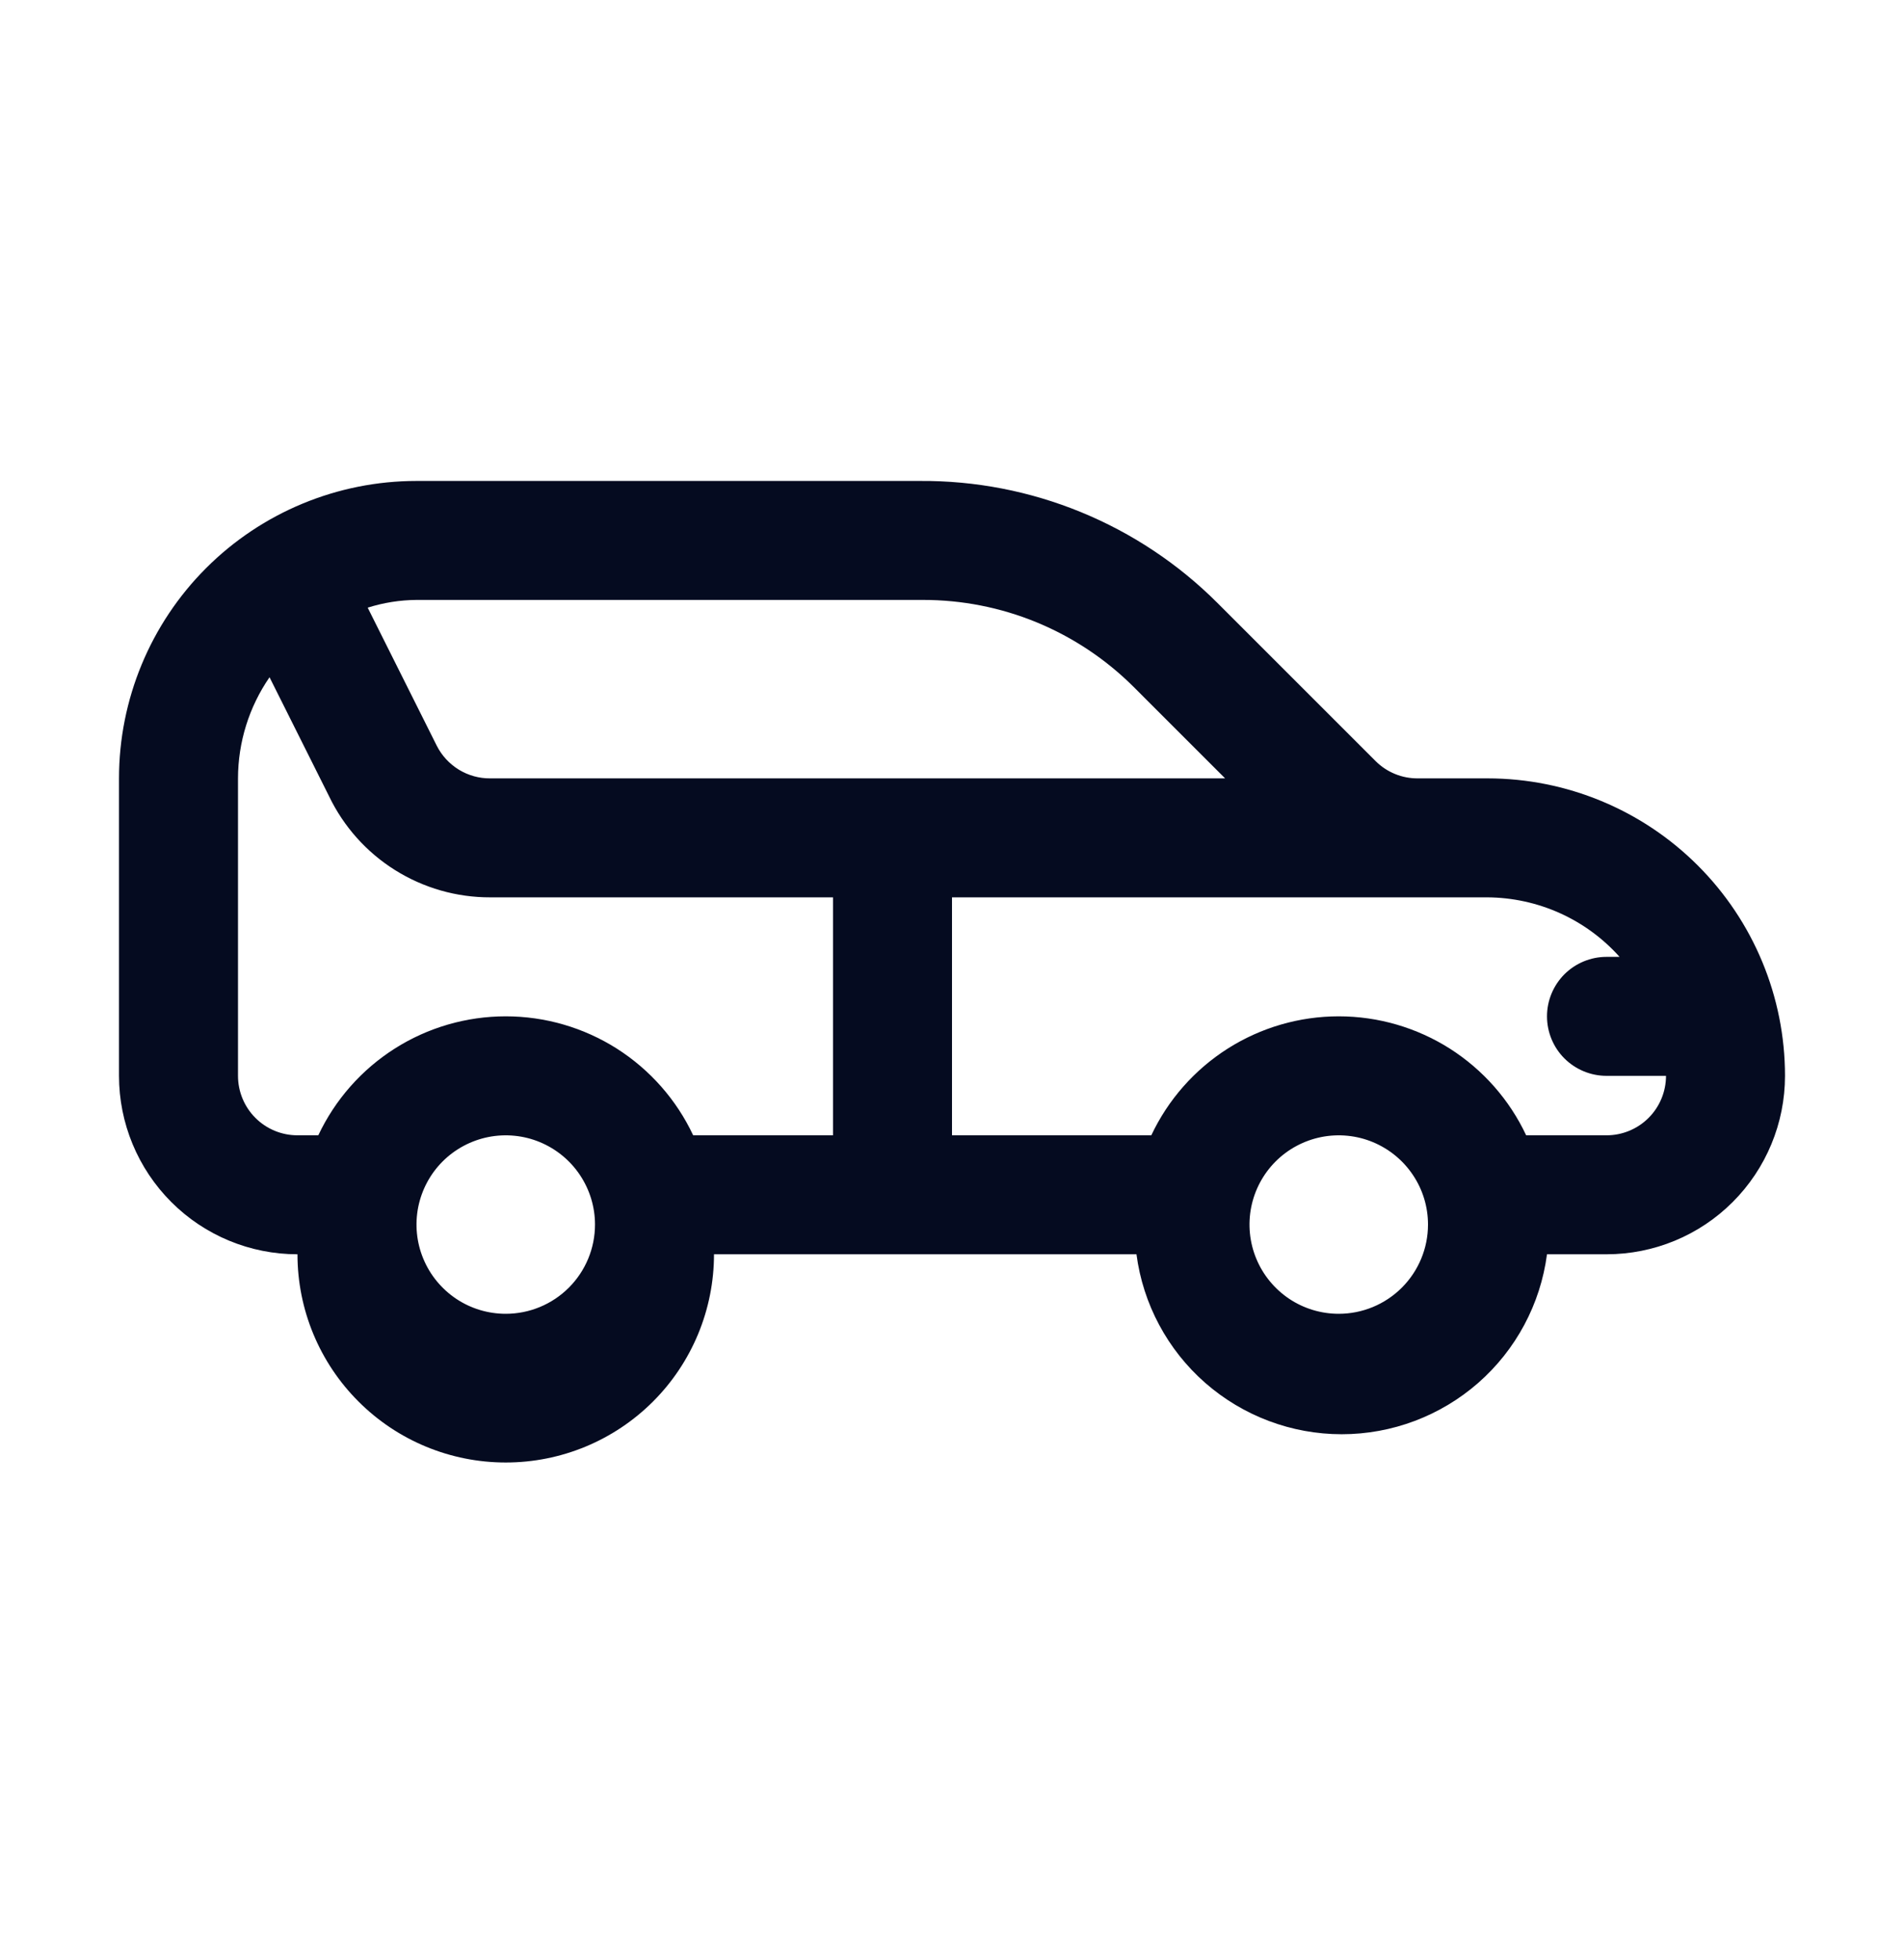 <svg width="34" height="35" viewBox="0 0 34 35" fill="none" xmlns="http://www.w3.org/2000/svg">
<path d="M26.562 13.902H25.319C25.18 13.903 25.041 13.877 24.912 13.824C24.782 13.771 24.664 13.693 24.565 13.594L21.739 10.768C21.042 10.071 20.213 9.52 19.301 9.146C18.389 8.772 17.412 8.583 16.426 8.59H7.438C6.029 8.59 4.677 9.15 3.681 10.146C2.685 11.142 2.125 12.494 2.125 13.902V19.215C2.125 20.06 2.461 20.871 3.059 21.469C3.656 22.067 4.467 22.402 5.312 22.402C5.312 23.389 5.704 24.335 6.402 25.032C7.099 25.73 8.045 26.121 9.031 26.121C10.018 26.121 10.963 25.73 11.661 25.032C12.358 24.335 12.75 23.389 12.75 22.402H20.294C20.411 23.291 20.848 24.108 21.522 24.699C22.197 25.29 23.063 25.616 23.959 25.616C24.856 25.616 25.722 25.29 26.397 24.699C27.071 24.108 27.508 23.291 27.625 22.402H28.688C29.533 22.402 30.344 22.067 30.941 21.469C31.539 20.871 31.875 20.06 31.875 19.215C31.875 17.806 31.315 16.455 30.319 15.459C29.323 14.462 27.971 13.902 26.562 13.902ZM16.479 10.715C17.177 10.714 17.869 10.85 18.514 11.116C19.16 11.383 19.746 11.773 20.241 12.266L21.877 13.902H8.755C8.557 13.904 8.363 13.85 8.194 13.747C8.025 13.643 7.888 13.495 7.799 13.318L6.566 10.853C6.848 10.764 7.142 10.717 7.438 10.715H16.479ZM4.25 19.215V13.902C4.251 13.257 4.447 12.627 4.813 12.096L5.876 14.221C6.136 14.763 6.545 15.221 7.054 15.54C7.564 15.86 8.154 16.029 8.755 16.027H14.875V20.277H12.378C12.08 19.642 11.606 19.105 11.014 18.728C10.421 18.352 9.733 18.152 9.031 18.152C8.329 18.152 7.641 18.352 7.049 18.728C6.456 19.105 5.983 19.642 5.684 20.277H5.312C5.031 20.277 4.76 20.166 4.561 19.966C4.362 19.767 4.25 19.497 4.25 19.215ZM9.031 23.465C8.716 23.465 8.408 23.372 8.146 23.197C7.884 23.021 7.679 22.772 7.559 22.481C7.438 22.19 7.407 21.869 7.468 21.56C7.53 21.251 7.681 20.967 7.904 20.744C8.127 20.521 8.411 20.37 8.72 20.308C9.029 20.247 9.35 20.278 9.641 20.399C9.932 20.52 10.181 20.724 10.356 20.986C10.531 21.248 10.625 21.556 10.625 21.871C10.625 22.294 10.457 22.699 10.158 22.998C9.859 23.297 9.454 23.465 9.031 23.465ZM23.906 23.465C23.591 23.465 23.283 23.372 23.021 23.197C22.759 23.021 22.554 22.772 22.434 22.481C22.313 22.19 22.282 21.869 22.343 21.56C22.405 21.251 22.556 20.967 22.779 20.744C23.002 20.521 23.286 20.37 23.595 20.308C23.904 20.247 24.225 20.278 24.516 20.399C24.807 20.52 25.056 20.724 25.231 20.986C25.407 21.248 25.5 21.556 25.5 21.871C25.5 22.294 25.332 22.699 25.033 22.998C24.734 23.297 24.329 23.465 23.906 23.465ZM28.688 20.277H27.253C26.955 19.642 26.481 19.105 25.889 18.728C25.296 18.352 24.608 18.152 23.906 18.152C23.204 18.152 22.517 18.352 21.924 18.728C21.331 19.105 20.858 19.642 20.559 20.277H17V16.027H26.562C27.008 16.03 27.448 16.126 27.855 16.309C28.261 16.492 28.624 16.758 28.921 17.09H28.688C28.406 17.09 28.136 17.202 27.936 17.401C27.737 17.601 27.625 17.871 27.625 18.152C27.625 18.434 27.737 18.705 27.936 18.904C28.136 19.103 28.406 19.215 28.688 19.215H29.75C29.75 19.497 29.638 19.767 29.439 19.966C29.239 20.166 28.969 20.277 28.688 20.277Z" fill="#050B20"/>
</svg>
